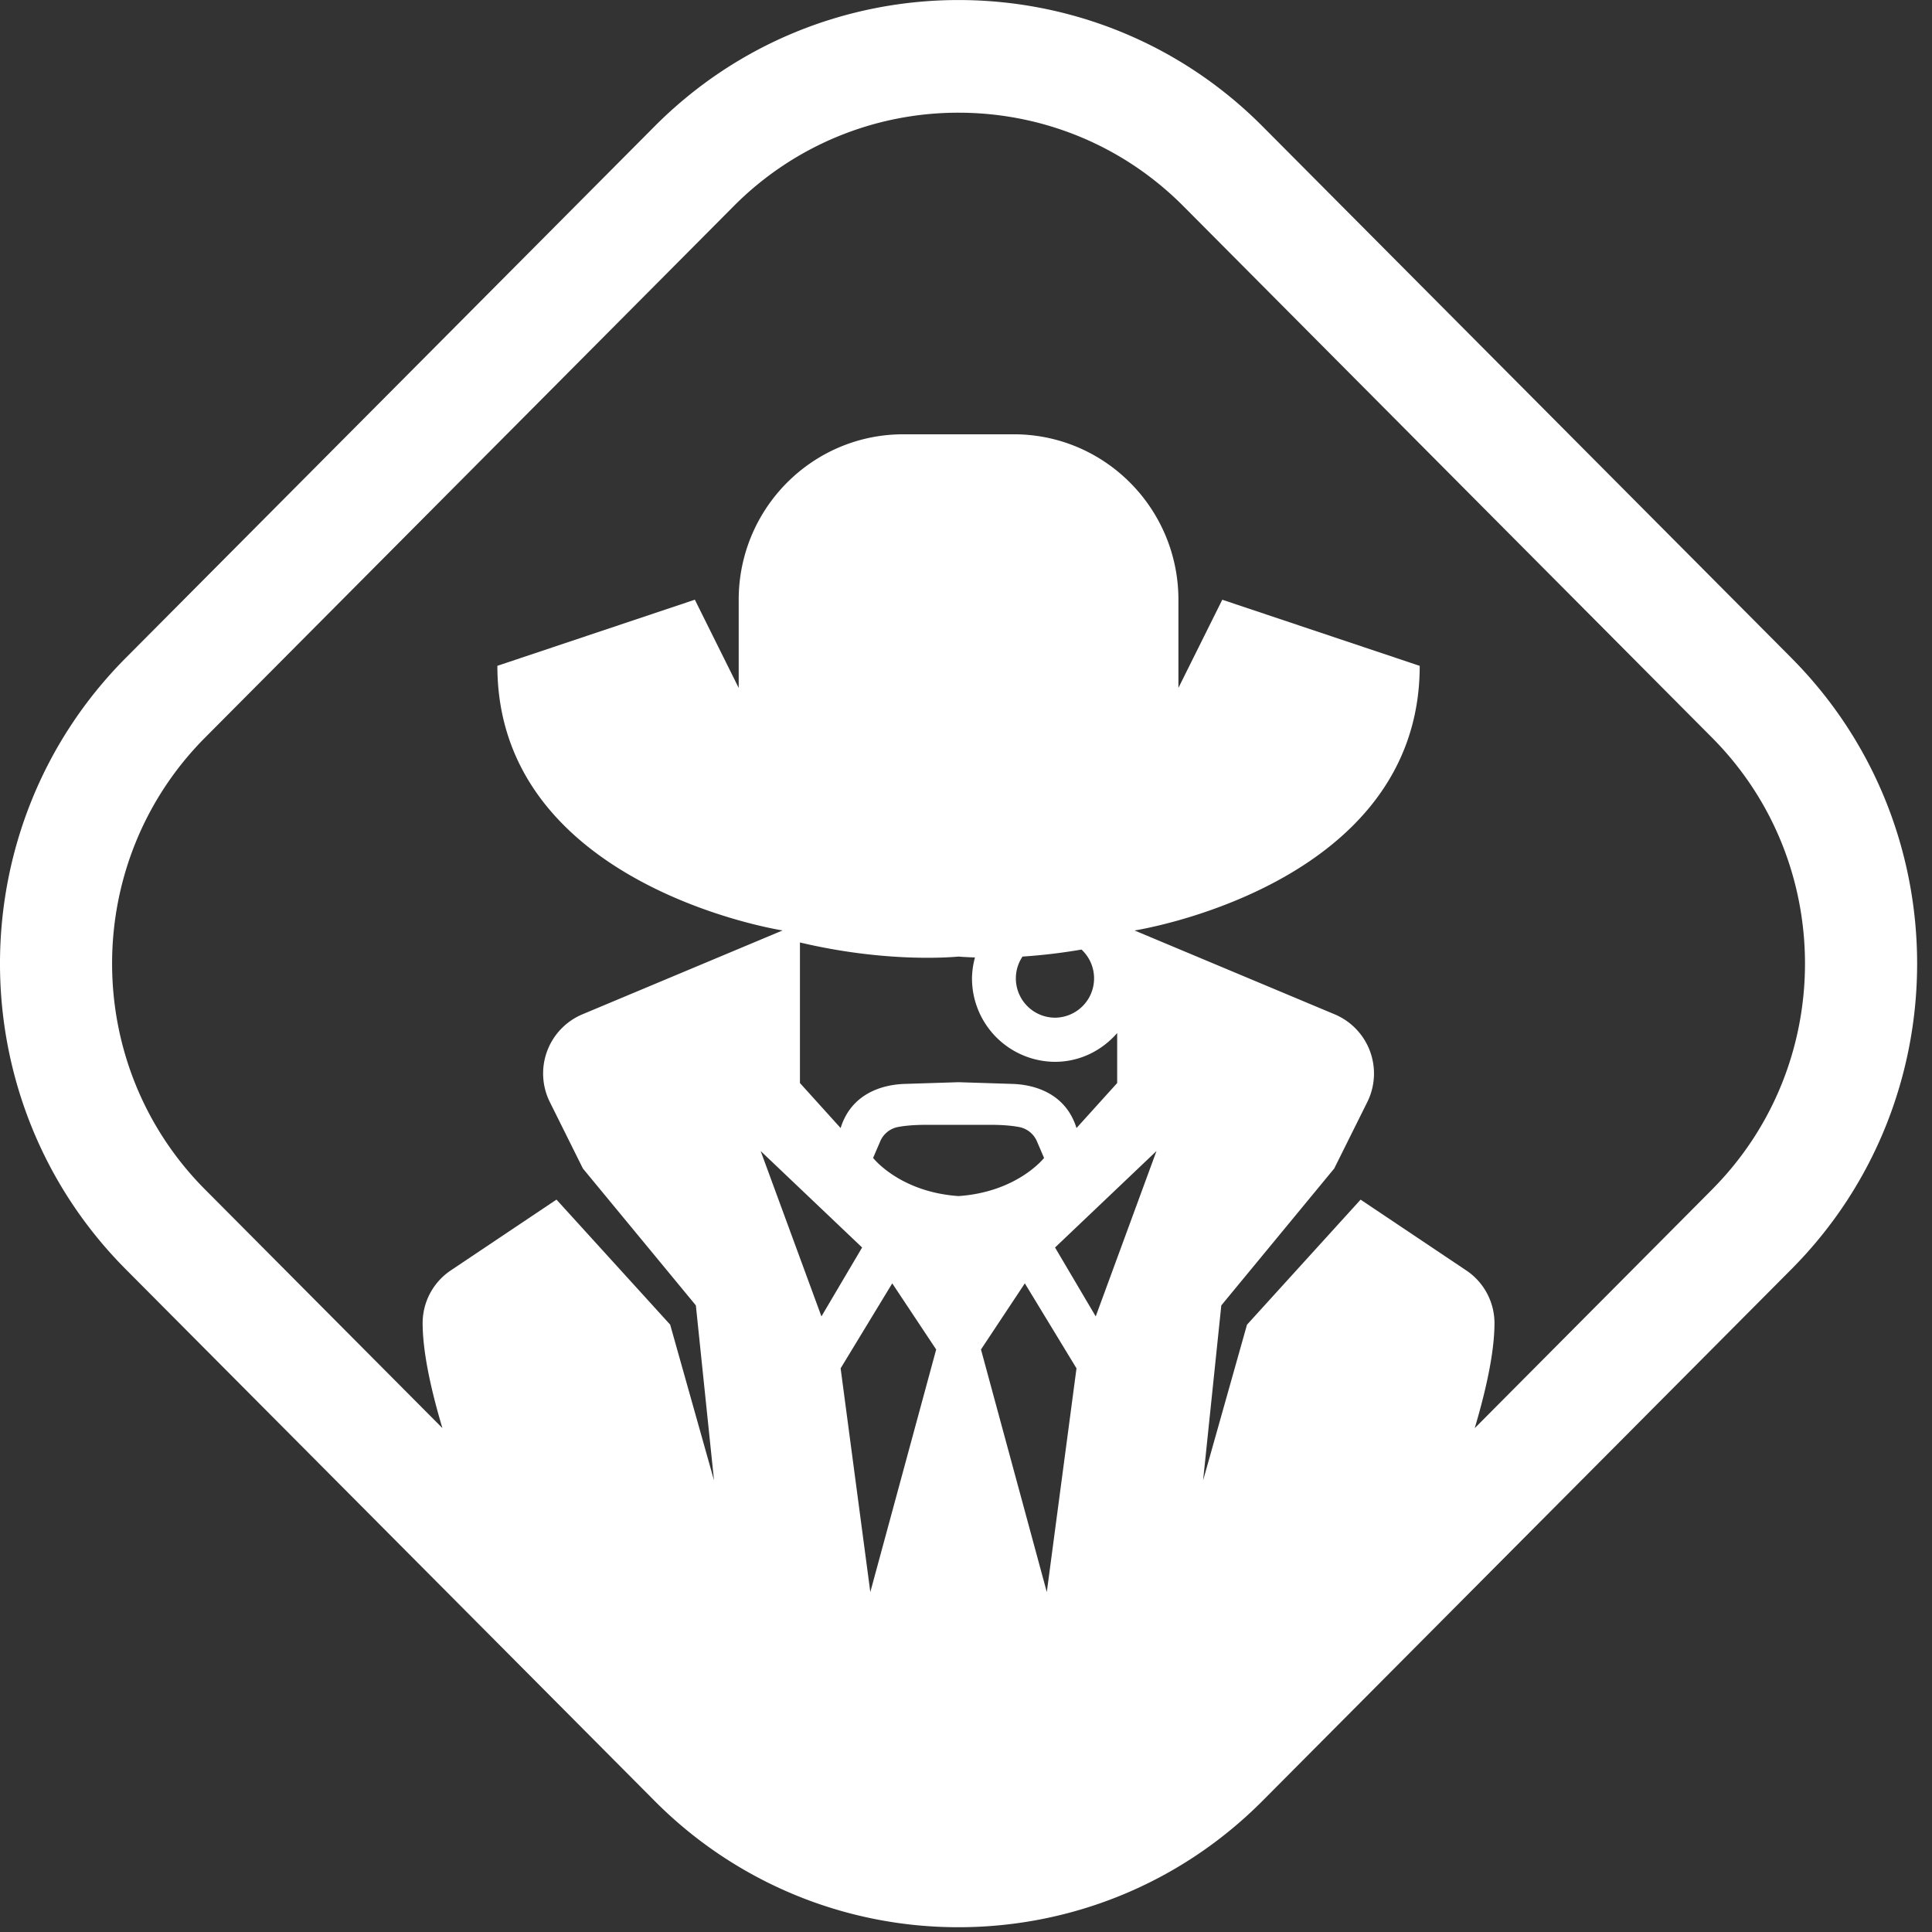 <svg xmlns="http://www.w3.org/2000/svg" width="57" height="57" viewBox="0 0 57 57">
  <rect x="0" y="0" width="57" height="57" fill="#333333" stroke="none"/>
  <g fill="#FFF" fill-rule="evenodd">
    <path d="M50.511 35.095l-7.002 7.04c.34-1.145.583-2.254.583-3.105a1.875 1.875 0 0 0-.836-1.551l-3.114-2.086-3.352 3.69-1.295 4.594.537-5.163 3.332-4.04.974-1.957a1.894 1.894 0 0 0-.958-2.59l-5.907-2.475s8.413-1.3 8.413-7.807l-5.825-1.951-1.294 2.601v-2.6c0-2.695-2.175-4.882-4.856-4.882h-3.26c-2.683 0-4.857 2.187-4.857 4.883v2.6L20.5 17.693l-5.826 1.951c0 6.506 8.415 7.807 8.415 7.807l-5.907 2.475a1.893 1.893 0 0 0-.959 2.59l.974 1.958 3.333 4.039.536 5.163-1.294-4.595-3.354-3.689-3.114 2.086a1.874 1.874 0 0 0-.835 1.551c0 .85.242 1.96.583 3.104l-7.003-7.04c-3.656-3.674-3.656-9.655 0-13.33l15.6-15.683a9.325 9.325 0 0 1 6.631-2.755c2.402 0 4.803.918 6.631 2.755l15.6 15.684c3.656 3.674 3.656 9.655 0 13.33zm-25.076 1.71l-1.2 2.033-1.793-4.879 2.993 2.846zm6.892 2.033l-1.2-2.033 2.993-2.846-1.793 4.88zm-.567 1.532l-.876 6.601-1.942-7.157 1.294-1.951 1.524 2.507zm-4.14-.556l-1.943 7.157-.876-6.601 1.523-2.507 1.296 1.951zm-1.861-5.652l.206-.479a.716.716 0 0 1 .505-.428c.292-.06.654-.069.847-.069h1.927c.193 0 .554.01.848.07a.718.718 0 0 1 .505.427l.206.48s-.783 1.005-2.523 1.125c-1.74-.12-2.521-1.126-2.521-1.126zm4.212-5.298c0-.238.073-.458.196-.642a16.863 16.863 0 0 0 1.741-.207 1.16 1.16 0 0 1-.782 2.01 1.16 1.16 0 0 1-1.155-1.161zm1.155 2.463c.734 0 1.385-.333 1.834-.849v1.475l-1.2 1.328c-.31-1.003-1.21-1.287-1.914-1.303l-1.512-.048v-.002l-.054.002-.053-.002v.002l-1.512.048c-.704.016-1.604.3-1.914 1.303l-1.2-1.328v-4.147c2.398.567 4.244.455 4.68.416.094.009.265.019.484.026a2.417 2.417 0 0 0-.088.616 2.46 2.46 0 0 0 2.45 2.463zM52.851 19.41L37.251 3.73c-4.945-4.972-12.995-4.972-17.941 0L3.71 19.411c-4.947 4.973-4.947 13.065 0 18.036l15.6 15.682a12.615 12.615 0 0 0 8.97 3.73c3.249 0 6.498-1.244 8.97-3.73l15.601-15.682c4.947-4.971 4.947-13.063 0-18.036z"/>
  </g>
</svg>
